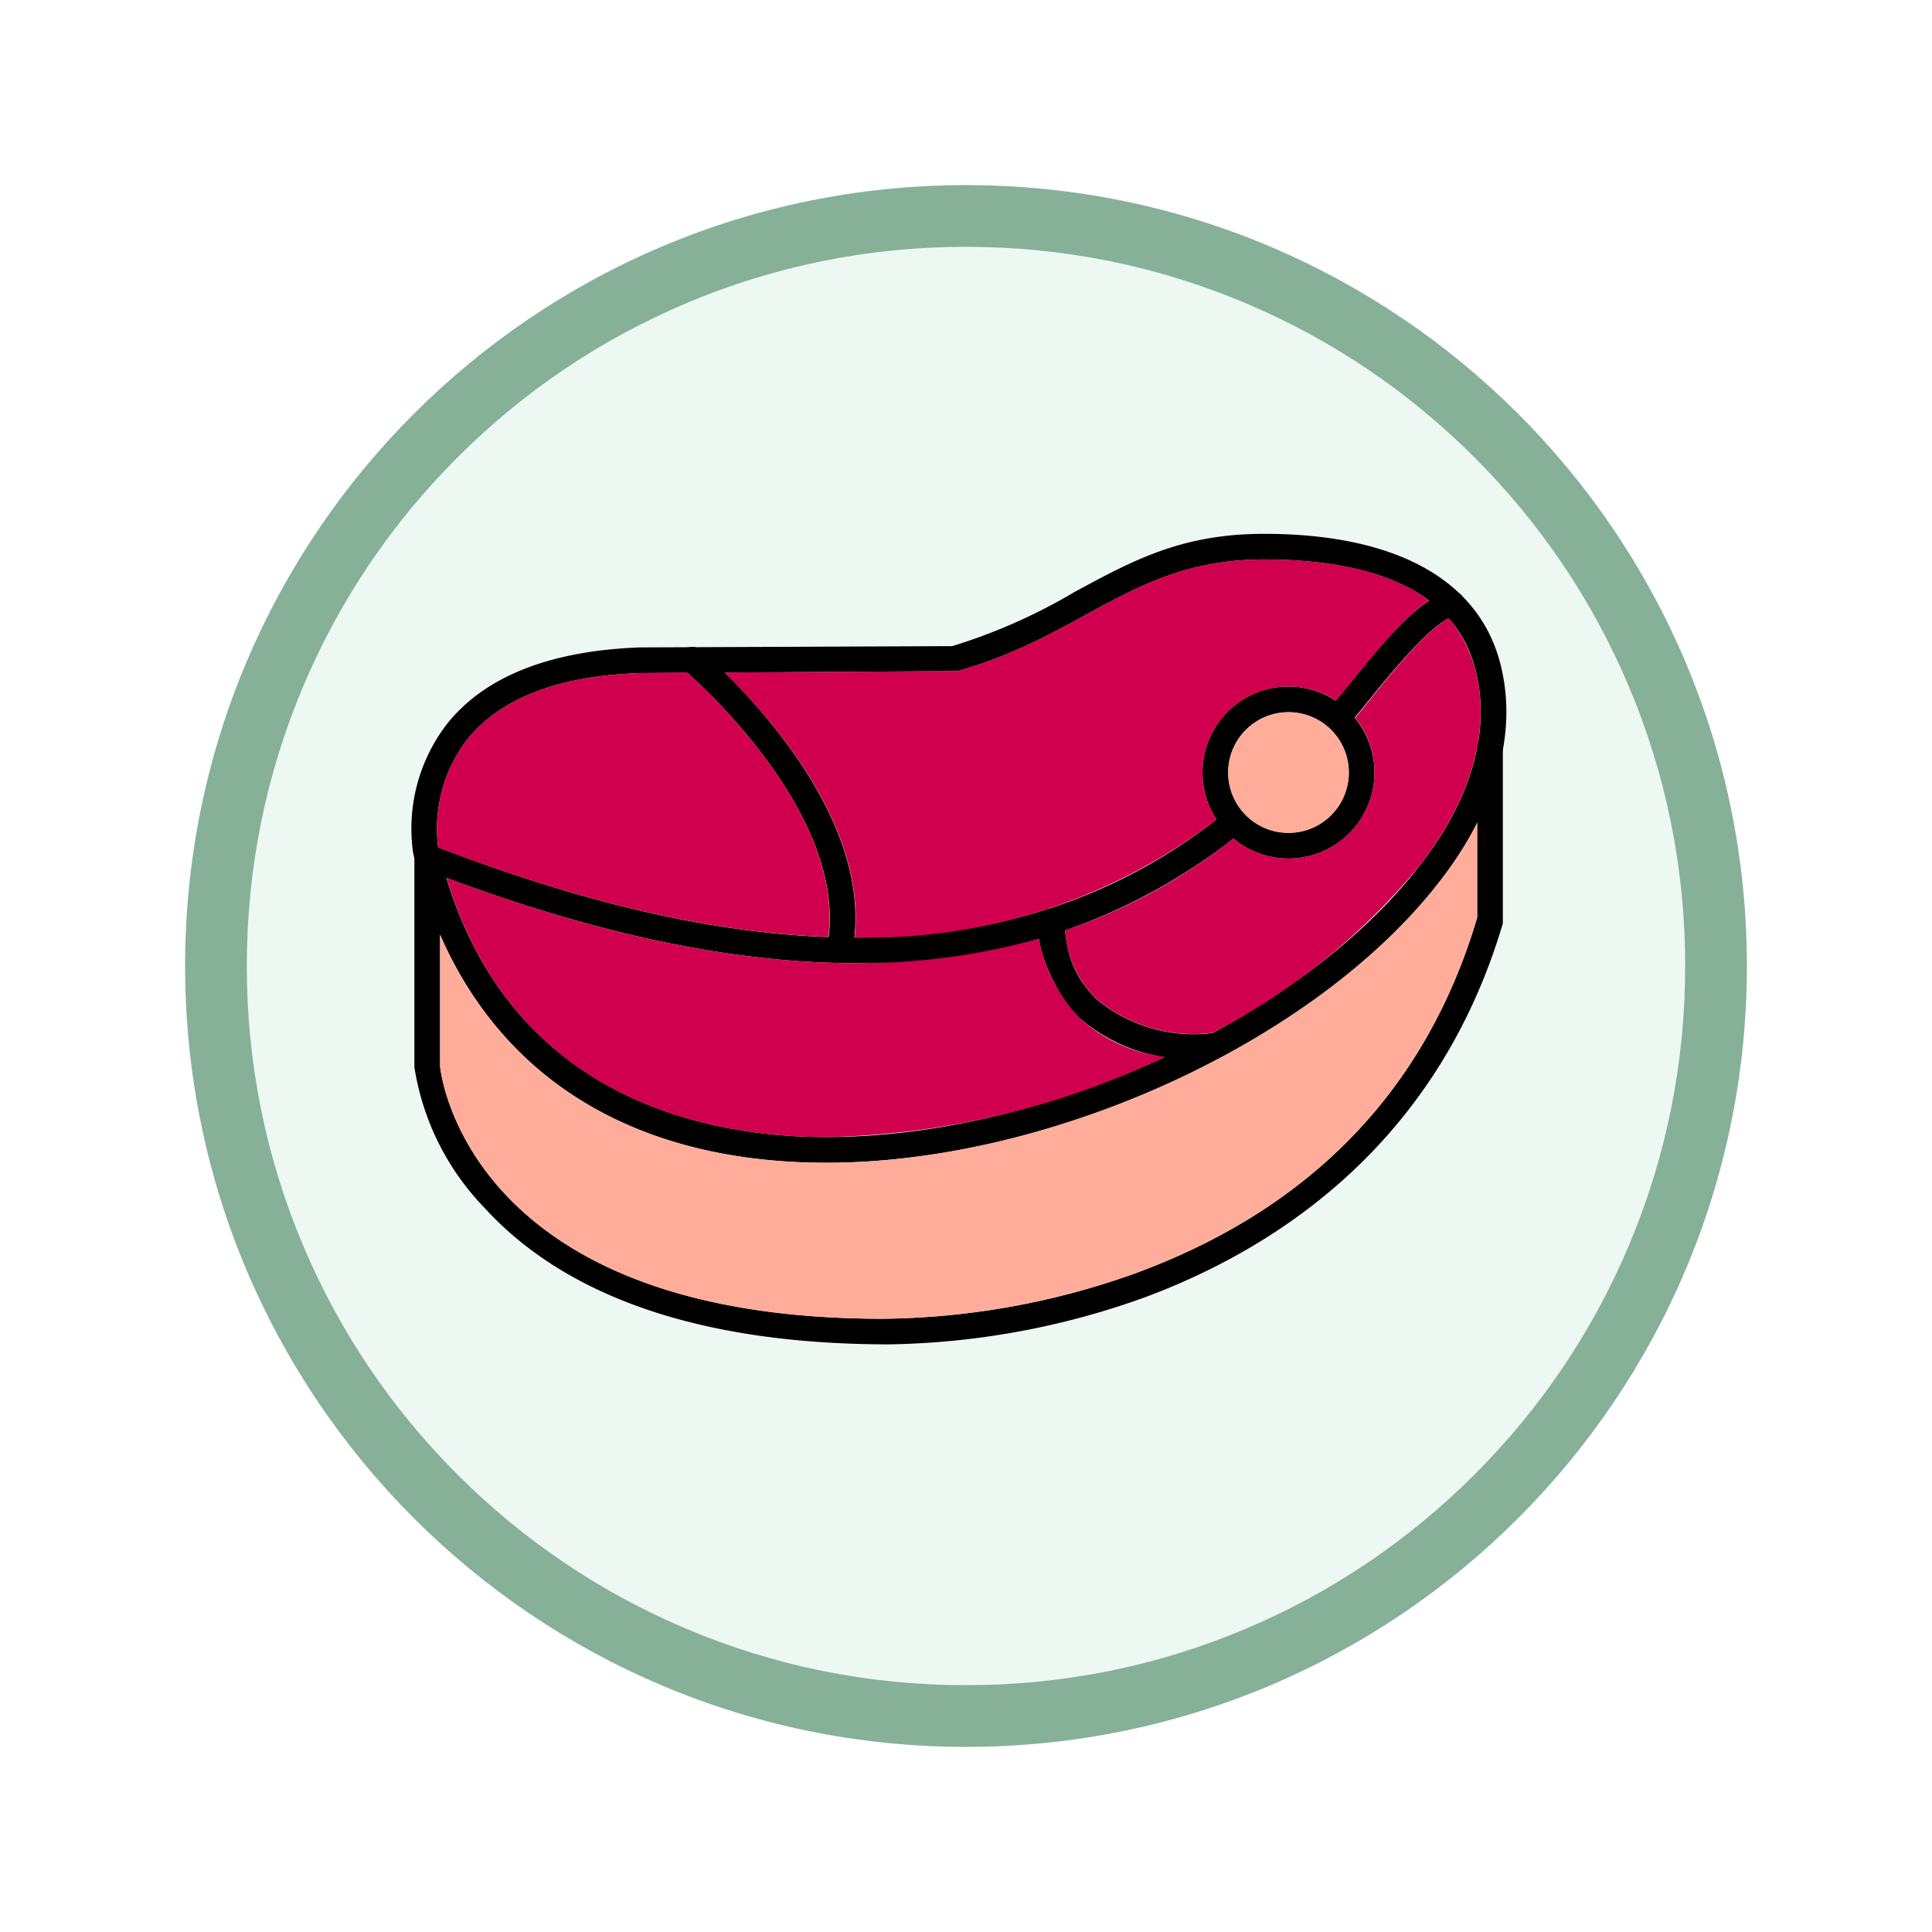 <svg xmlns="http://www.w3.org/2000/svg" xmlns:xlink="http://www.w3.org/1999/xlink" width="93.934" height="93.934" viewBox="0 0 93.934 93.934">
  <defs>
    <filter id="Trazado_982547" x="0" y="0" width="93.934" height="93.934" filterUnits="userSpaceOnUse">
      <feOffset dy="3" input="SourceAlpha"/>
      <feGaussianBlur stdDeviation="3" result="blur"/>
      <feFlood flood-opacity="0.161"/>
      <feComposite operator="in" in2="blur"/>
      <feComposite in="SourceGraphic"/>
    </filter>
  </defs>
  <g id="Grupo_1174465" data-name="Grupo 1174465" transform="translate(-509.051 -4604)">
    <g id="Grupo_1173819" data-name="Grupo 1173819" transform="translate(518.051 4610)">
      <g id="Grupo_1167337" data-name="Grupo 1167337">
        <g id="Grupo_1166720" data-name="Grupo 1166720">
          <g id="Grupo_1164305" data-name="Grupo 1164305">
            <g id="Grupo_1163948" data-name="Grupo 1163948">
              <g id="Grupo_1158168" data-name="Grupo 1158168">
                <g id="Grupo_1152576" data-name="Grupo 1152576">
                  <g id="Grupo_1148633" data-name="Grupo 1148633">
                    <g id="Grupo_1148525" data-name="Grupo 1148525">
                      <g transform="matrix(1, 0, 0, 1, -9, -6)" filter="url(#Trazado_982547)">
                        <g id="Trazado_982547-2" data-name="Trazado 982547" transform="translate(9 6)" fill="#eef8f2">
                          <path d="M 37.967 74.434 C 33.043 74.434 28.268 73.47 23.773 71.568 C 19.43 69.732 15.53 67.102 12.181 63.753 C 8.831 60.403 6.202 56.503 4.365 52.161 C 2.464 47.666 1.5 42.89 1.5 37.967 C 1.5 33.043 2.464 28.268 4.365 23.773 C 6.202 19.43 8.831 15.53 12.181 12.181 C 15.53 8.831 19.43 6.202 23.773 4.365 C 28.268 2.464 33.043 1.5 37.967 1.5 C 42.89 1.5 47.666 2.464 52.161 4.365 C 56.503 6.202 60.403 8.831 63.753 12.181 C 67.102 15.53 69.732 19.43 71.568 23.773 C 73.47 28.268 74.434 33.043 74.434 37.967 C 74.434 42.89 73.47 47.666 71.568 52.161 C 69.732 56.503 67.102 60.403 63.753 63.753 C 60.403 67.102 56.503 69.732 52.161 71.568 C 47.666 73.47 42.89 74.434 37.967 74.434 Z" stroke="none"/>
                          <path d="M 37.967 3 C 33.245 3 28.666 3.924 24.357 5.747 C 20.194 7.508 16.454 10.029 13.242 13.242 C 10.029 16.454 7.508 20.194 5.747 24.357 C 3.924 28.666 3 33.245 3 37.967 C 3 42.689 3.924 47.268 5.747 51.577 C 7.508 55.74 10.029 59.48 13.242 62.692 C 16.454 65.904 20.194 68.426 24.357 70.187 C 28.666 72.009 33.245 72.934 37.967 72.934 C 42.689 72.934 47.268 72.009 51.577 70.187 C 55.74 68.426 59.48 65.904 62.692 62.692 C 65.904 59.48 68.426 55.74 70.187 51.577 C 72.009 47.268 72.934 42.689 72.934 37.967 C 72.934 33.245 72.009 28.666 70.187 24.357 C 68.426 20.194 65.904 16.454 62.692 13.242 C 59.48 10.029 55.74 7.508 51.577 5.747 C 47.268 3.924 42.689 3 37.967 3 M 37.967 0 C 58.935 0 75.934 16.998 75.934 37.967 C 75.934 58.935 58.935 75.934 37.967 75.934 C 16.998 75.934 0 58.935 0 37.967 C 0 16.998 16.998 0 37.967 0 Z" stroke="none" fill="#87b098"/>
                        </g>
                      </g>
                    </g>
                  </g>
                </g>
              </g>
            </g>
          </g>
        </g>
      </g>
    </g>
    <g id="Layer_x0020_1" transform="translate(528.763 4407.954)">
      <path id="Trazado_986671" data-name="Trazado 986671" d="M20.468,252.579c-10.671,0-17.817-5.367-20.095-15.071a8.343,8.343,0,0,1,1.654-6.272c1.841-2.309,5.024-3.557,9.392-3.713l15.165-.062a27.37,27.37,0,0,0,5.929-2.621c2.871-1.56,5.242-2.839,9.236-2.839,6.459,0,10.515,2.278,11.514,6.428.811,3.339-.25,6.99-3.058,10.578C44.151,246.744,31.358,252.579,20.468,252.579Zm21.28-29.331c-6.334,0-8.737,3.713-14.915,5.429l-15.383.094c-3.994.125-6.833,1.217-8.456,3.245a7.116,7.116,0,0,0-1.4,5.242c2.871,12.232,13.074,14.073,18.878,14.073,10.547,0,22.934-5.648,28.769-13.105,2.559-3.245,3.526-6.553,2.808-9.517C50.984,224.184,45.867,223.248,41.748,223.248Z" transform="translate(0)" fill-rule="evenodd"/>
      <path id="Trazado_986672" data-name="Trazado 986672" d="M28.09,564.158c-11.171,0-16.756-3.432-19.689-6.646A12.626,12.626,0,0,1,5,550.679v-10.2a.624.624,0,1,1,1.248,0v10.172c.094.811,1.747,12.263,21.53,12.263a37.367,37.367,0,0,0,12.294-2.215c8.55-3.151,14.135-8.955,16.6-17.286v-8.3a.624.624,0,0,1,1.248,0v8.581c-3.245,10.952-11.3,15.913-17.442,18.191A38.263,38.263,0,0,1,28.09,564.158Z" transform="translate(-4.564 -302.749)" fill-rule="evenodd"/>
      <path id="Trazado_986673" data-name="Trazado 986673" d="M27.043,329.255c-6.209,0-13.2-1.529-21.062-4.587a.623.623,0,0,1,.468-1.155c16.694,6.49,29.3,5.96,38.6-1.623.624-.53,1.4.468.78.967A28.618,28.618,0,0,1,27.043,329.255Zm23.433-11.3a.623.623,0,0,1-.468-1.03c1.841-2.153,4.025-5.273,5.866-5.741a.613.613,0,1,1,.312,1.186c-1.342.343-3.713,3.557-5.242,5.367A.561.561,0,0,1,50.477,317.96Z" transform="translate(-5.14 -86.38)" fill-rule="evenodd"/>
      <path id="Trazado_986674" data-name="Trazado 986674" d="M1237.181,468.362a4.181,4.181,0,1,1,4.181-4.181A4.181,4.181,0,0,1,1237.181,468.362Zm0-7.114a2.933,2.933,0,1,0,2.933,2.933A2.93,2.93,0,0,0,1237.181,461.248Z" transform="translate(-1194.247 -230.574)" fill-rule="evenodd"/>
      <path id="Trazado_986675" data-name="Trazado 986675" d="M425.586,413.412a.607.607,0,0,1-.593-.749c1.279-6.459-6.865-13.417-6.958-13.48a.631.631,0,0,1,.811-.967c.343.312,8.8,7.52,7.364,14.7A.608.608,0,0,1,425.586,413.412Z" transform="translate(-404.495 -170.569)" fill-rule="evenodd"/>
      <path id="Trazado_986676" data-name="Trazado 986676" d="M984.43,813.3a8.2,8.2,0,0,1-5.9-2.028c-1.623-1.591-2.746-5.3-1.342-5.273,1.248.031-.062,2.153,2.215,4.4a7.383,7.383,0,0,0,5.554,1.654.624.624,0,0,1,.031,1.248Z" transform="translate(-945.802 -565.771)" fill-rule="evenodd"/>
      <g id="Grupo_1174463" data-name="Grupo 1174463" transform="translate(1.531 223.248)">
        <path id="Trazado_986677" data-name="Trazado 986677" d="M89.947,766.706a7.367,7.367,0,0,1-4.212-1.935,7.665,7.665,0,0,1-1.935-3.807,32.583,32.583,0,0,1-8.893,1.186c-5.9,0-12.512-1.373-19.908-4.15,3.308,10.921,12.887,12.606,18.472,12.606A40.064,40.064,0,0,0,89.947,766.706Z" transform="translate(-54.535 -742.523)" fill="#d0004f" fill-rule="evenodd"/>
        <path id="Trazado_986678" data-name="Trazado 986678" d="M1020.529,372.5a7.383,7.383,0,0,0,5.554,1.654h.062a32.238,32.238,0,0,0,10.016-8.05c2.559-3.245,3.526-6.553,2.808-9.517a6.358,6.358,0,0,0-1.311-2.59c-1.279.655-3.151,3.12-4.556,4.836a4.1,4.1,0,0,1,.936,2.652,4.181,4.181,0,0,1-4.181,4.181,4.275,4.275,0,0,1-2.683-.967,27.14,27.14,0,0,1-8.175,4.462A5.029,5.029,0,0,0,1020.529,372.5Z" transform="translate(-988.456 -351.129)" fill="#d0004f" fill-rule="evenodd"/>
        <path id="Trazado_986679" data-name="Trazado 986679" d="M494.334,280.379a27.725,27.725,0,0,0,17.6-5.741,4.082,4.082,0,0,1-.687-2.278,4.192,4.192,0,0,1,6.49-3.495c1.435-1.716,3.058-3.9,4.525-4.868-2.122-1.591-5.3-2-8.019-2-6.334,0-8.737,3.713-14.915,5.429L488,267.492C490.278,269.707,494.927,274.98,494.334,280.379Z" transform="translate(-474.024 -262)" fill="#d0004f" fill-rule="evenodd"/>
        <path id="Trazado_986680" data-name="Trazado 986680" d="M59.136,450.856c.749-5.8-5.741-11.857-6.865-12.856l-2.247.031c-3.994.125-6.833,1.217-8.456,3.245a7.118,7.118,0,0,0-1.4,5.242C47.217,449.2,53.52,450.668,59.136,450.856Z" transform="translate(-40.106 -432.508)" fill="#d0004f" fill-rule="evenodd"/>
      </g>
      <g id="Grupo_1174464" data-name="Grupo 1174464" transform="translate(1.684 230.674)">
        <path id="Trazado_986681" data-name="Trazado 986681" d="M1275.933,500a2.933,2.933,0,1,0,2.933,2.933A2.93,2.93,0,0,0,1275.933,500Z" transform="translate(-1234.682 -500)" fill="#ffac9a" fill-rule="evenodd"/>
        <path id="Trazado_986682" data-name="Trazado 986682" d="M93.521,674.964c-6.053,7.738-18.847,13.573-29.736,13.573-9.111,0-15.633-3.9-18.784-11.077v6.4c.094.811,1.747,12.263,21.53,12.263A37.369,37.369,0,0,0,78.824,693.9c8.55-3.151,14.135-8.955,16.6-17.286V672A16.375,16.375,0,0,1,93.521,674.964Z" transform="translate(-45 -666.633)" fill="#ffac9a" fill-rule="evenodd"/>
      </g>
    </g>
  </g>
</svg>
